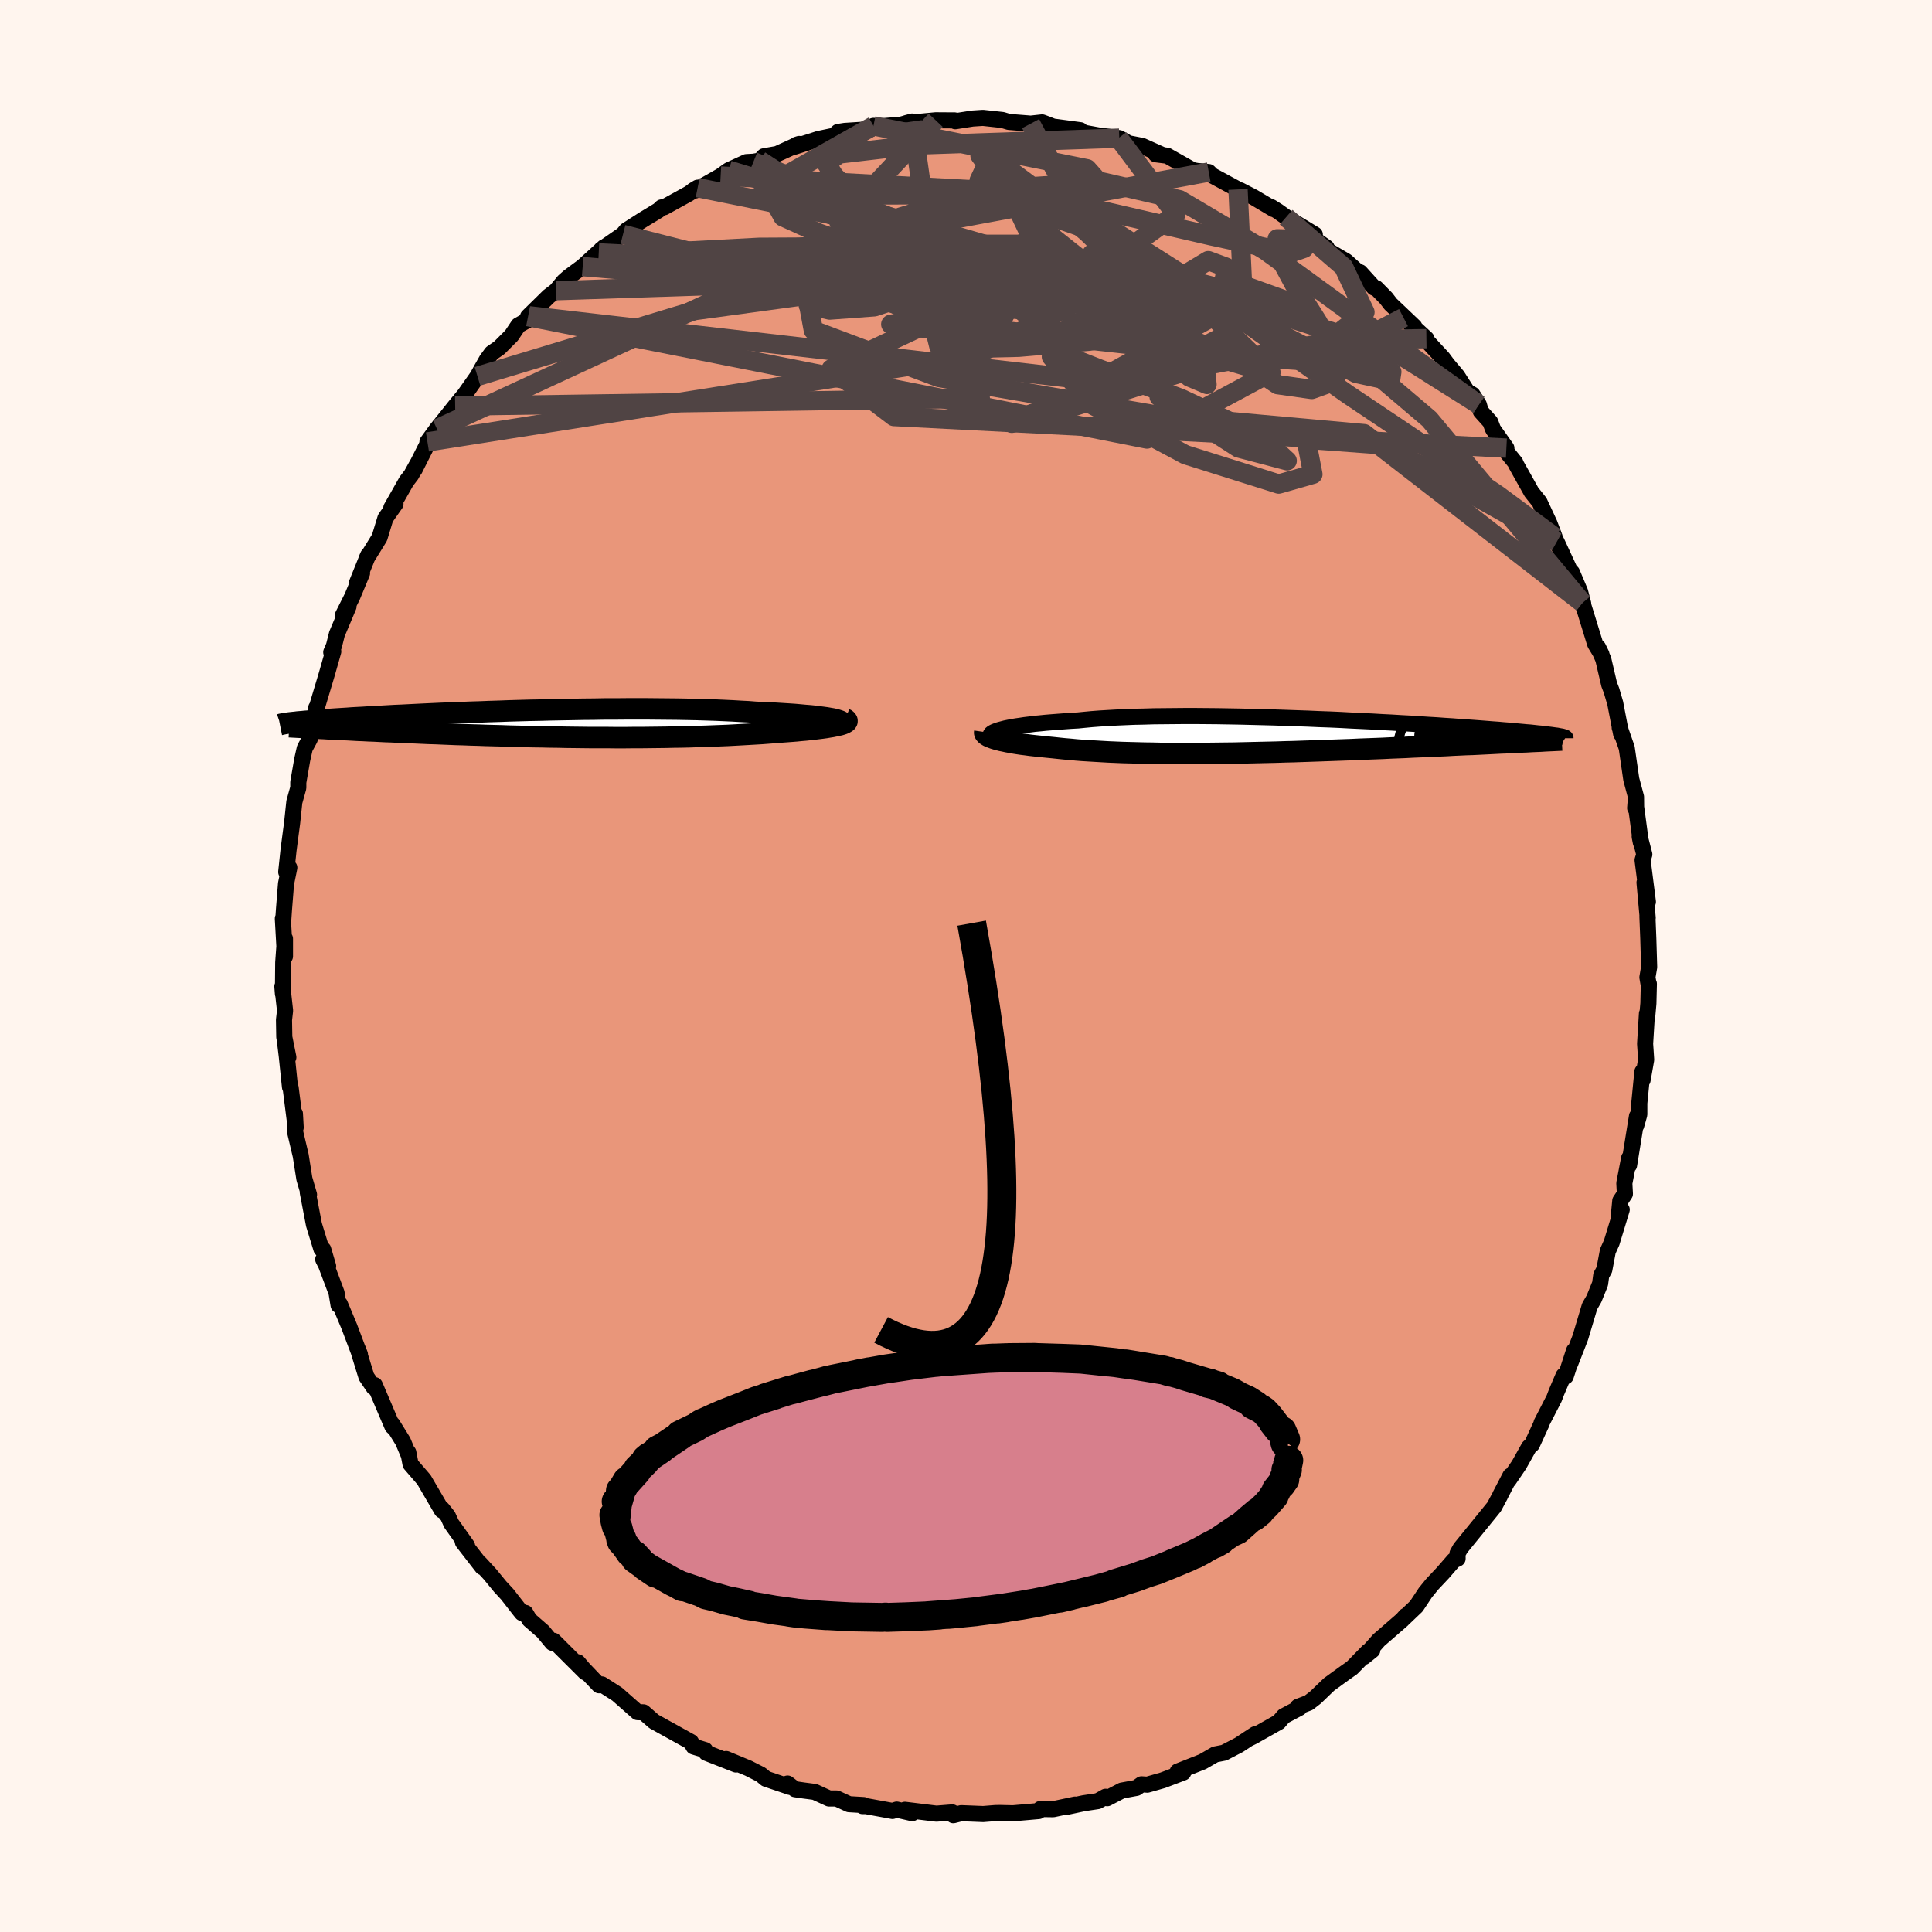 
  <svg viewBox="-100 -100 200 200" xmlns="http://www.w3.org/2000/svg" width="500" height="500" id="face-svg">
    <defs>
      <clipPath id="leftEyeClipPath">
        <polyline points="29.24,-0.55 28.94,-0.6 28.6,-0.66 28.23,-0.71 27.83,-0.76 27.39,-0.82 26.91,-0.87 26.4,-0.91 25.86,-0.96 25.3,-1.01 24.7,-1.05 24.07,-1.09 23.42,-1.13 22.74,-1.17 22.03,-1.2 21.3,-1.23 20.54,-1.29 19.75,-1.33 18.91,-1.38 18.04,-1.42 17.14,-1.46 16.2,-1.49 15.24,-1.52 14.25,-1.54 13.24,-1.56 12.2,-1.57 11.14,-1.58 10.07,-1.59 8.98,-1.59 7.89,-1.59 6.78,-1.58 5.66,-1.58 4.55,-1.56 3.43,-1.55 2.31,-1.53 1.2,-1.51 0.09,-1.49 -1.01,-1.46 -2.09,-1.44 -3.17,-1.41 -4.23,-1.38 -5.28,-1.34 -6.3,-1.31 -7.31,-1.27 -8.3,-1.24 -9.26,-1.2 -10.2,-1.16 -11.11,-1.13 -12,-1.09 -12.87,-1.05 -13.7,-1.01 -14.51,-0.97 -15.29,-0.93 -16.03,-0.9 -16.76,-0.86 -17.45,-0.82 -18.11,-0.78 -18.75,-0.75 -19.36,-0.71 -19.94,-0.68 -20.49,-0.65 -21.02,-0.61 -21.52,-0.58 -22,-0.55 -22.46,-0.52 -22.89,-0.49 -23.31,-0.46 -23.7,-0.43 -24.07,-0.4 -24.42,-0.37 -24.76,-0.35 -25.07,-0.32 -25.36,-0.3 -25.64,-0.27 -25.9,-0.25 -26.14,-0.23 -26.36,-0.2 -26.57,-0.18 -26.76,-0.16 -26.94,-0.14 -22.94,0.48 -22.47,0.5 -21.98,0.52 -21.49,0.55 -20.98,0.57 -20.45,0.6 -19.92,0.63 -19.38,0.65 -18.82,0.68 -18.25,0.7 -17.67,0.73 -17.07,0.76 -16.47,0.78 -15.85,0.81 -15.23,0.84 -14.59,0.86 -13.93,0.89 -13.26,0.92 -12.58,0.95 -11.88,0.97 -11.17,1 -10.45,1.03 -9.72,1.06 -8.97,1.08 -8.21,1.11 -7.44,1.13 -6.65,1.16 -5.86,1.18 -5.06,1.2 -4.25,1.23 -3.43,1.25 -2.6,1.27 -1.76,1.29 -0.92,1.3 -0.07,1.32 0.78,1.33 1.64,1.35 2.5,1.36 3.37,1.37 4.23,1.38 5.1,1.38 5.96,1.38 6.83,1.39 7.69,1.39 8.56,1.38 9.41,1.38 10.27,1.37 11.12,1.36 11.96,1.35 12.79,1.33 13.62,1.32 14.44,1.3 15.25,1.27 16.04,1.25 16.83,1.22 17.6,1.19 18.36,1.16 19.11,1.12 19.84,1.08 20.55,1.04 21.25,1 21.93,0.96 22.59,0.91 23.23,0.86 23.85,0.81 24.4,0.77 24.94,0.73 25.45,0.69 25.95,0.64 26.43,0.6 26.89,0.55 27.33,0.5 27.74,0.45 28.14,0.4 28.51,0.35 28.86,0.29 29.18,0.24 29.47,0.18 29.74,0.12 29.98,0.07" />
      </clipPath>
      <clipPath id="rightEyeClipPath">
        <polyline points="-28.93,-0.74 -28.63,-0.82 -28.29,-0.89 -27.92,-0.96 -27.52,-1.03 -27.09,-1.09 -26.63,-1.16 -26.13,-1.22 -25.6,-1.29 -25.05,-1.34 -24.46,-1.4 -23.85,-1.45 -23.2,-1.5 -22.53,-1.55 -21.84,-1.6 -21.11,-1.64 -20.41,-1.71 -19.66,-1.78 -18.87,-1.84 -18.03,-1.89 -17.16,-1.94 -16.24,-1.98 -15.29,-2.02 -14.3,-2.04 -13.29,-2.07 -12.24,-2.08 -11.17,-2.09 -10.07,-2.1 -8.95,-2.1 -7.82,-2.09 -6.67,-2.08 -5.51,-2.06 -4.35,-2.04 -3.17,-2.01 -2,-1.98 -0.82,-1.95 0.35,-1.91 1.52,-1.87 2.68,-1.83 3.82,-1.78 4.96,-1.74 6.08,-1.69 7.18,-1.63 8.26,-1.58 9.32,-1.53 10.35,-1.47 11.37,-1.42 12.35,-1.36 13.31,-1.31 14.23,-1.25 15.13,-1.19 16,-1.14 16.83,-1.08 17.64,-1.03 18.41,-0.97 19.15,-0.92 19.86,-0.87 20.53,-0.82 21.17,-0.77 21.79,-0.72 22.37,-0.68 22.92,-0.63 23.45,-0.59 23.95,-0.55 24.42,-0.5 24.87,-0.46 25.29,-0.42 25.69,-0.39 26.06,-0.35 26.41,-0.31 26.74,-0.28 27.05,-0.25 27.33,-0.21 27.59,-0.18 27.83,-0.15 28.05,-0.12 28.26,-0.09 28.44,-0.07 28.6,-0.04 28.75,-0.01 24.31,0.62 23.78,0.64 23.23,0.67 22.67,0.69 22.09,0.72 21.5,0.75 20.9,0.78 20.29,0.81 19.67,0.84 19.03,0.86 18.38,0.89 17.72,0.92 17.05,0.96 16.37,0.99 15.67,1.02 14.97,1.05 14.25,1.08 13.51,1.11 12.77,1.15 12,1.18 11.23,1.21 10.44,1.25 9.65,1.28 8.84,1.31 8.02,1.34 7.19,1.38 6.35,1.41 5.51,1.44 4.66,1.47 3.8,1.5 2.93,1.53 2.06,1.56 1.19,1.59 0.31,1.61 -0.57,1.64 -1.45,1.66 -2.33,1.68 -3.21,1.7 -4.08,1.72 -4.96,1.74 -5.83,1.75 -6.7,1.76 -7.56,1.77 -8.42,1.78 -9.27,1.78 -10.11,1.78 -10.95,1.78 -11.77,1.77 -12.59,1.77 -13.39,1.75 -14.18,1.74 -14.96,1.72 -15.73,1.7 -16.48,1.68 -17.21,1.65 -17.94,1.62 -18.64,1.58 -19.33,1.54 -20,1.5 -20.66,1.46 -21.3,1.41 -21.91,1.35 -22.51,1.3 -23.1,1.24 -23.66,1.18 -24.17,1.13 -24.67,1.08 -25.15,1.03 -25.62,0.98 -26.07,0.93 -26.5,0.87 -26.92,0.82 -27.32,0.76 -27.7,0.7 -28.06,0.63 -28.41,0.57 -28.73,0.5 -29.03,0.44 -29.31,0.37 -29.57,0.3" />
      </clipPath>
      <filter id="fuzzy">
        <feTurbulence id="turbulence" baseFrequency="0.05" numOctaves="3" type="noise" result="noise" />
        <feDisplacementMap in="SourceGraphic" in2="noise" scale="2" />
      </filter>
      <linearGradient id="rainbowGradient" x1="0%" y1="0%" x2="100%" y2="0%">
        <stop offset="0%" style="stop-color: rgb(80, 68, 68); stop-opacity: 1" />
        <stop offset="50%" style="stop-color: rgb(255, 20, 147); stop-opacity: 1" />
        <stop offset="100%" style="stop-color: rgb(50, 205, 50); stop-opacity: 1" />
      </linearGradient>
    </defs>
    <rect x="-100" y="-100" width="100%" height="100%" fill="rgb(255, 245, 238)" />
    <polyline id="faceContour" points="70.54,1.17 70.65,1.81 70.69,1.84 70.64,3.88 70.52,5.21 70.49,4.94 70.3,8.05 70.41,9.7 70.04,11.8 70.02,10.94 69.7,14.2 69.7,15.37 69.38,16.51 69.46,15.55 68.64,20.62 68.65,19.88 68.15,22.49 68.21,23.59 67.73,24.31 67.59,25.76 67.88,25.22 66.84,28.63 66.44,29.52 66.08,31.43 65.76,32.02 65.64,32.9 65.01,34.45 64.56,35.23 63.61,38.41 63.53,38.63 62.55,41.14 62.95,39.81 62.08,42.48 61.86,42.4 61.12,44.14 60.88,44.77 59.58,47.3 59.58,47.37 58.59,49.53 58.27,49.82 57.25,51.64 56.17,53.23 56.35,52.77 55.31,54.77 55.3,54.81 54.67,55.99 53.29,57.69 51.19,60.27 50.88,60.82 50.89,61.35 50.49,61.53 49.37,62.82 48.27,63.99 47.56,64.86 46.62,66.28 45.35,67.49 45.52,67.27 45.16,67.68 42.73,69.79 41.2,71.52 42.06,70.83 41.63,70.95 39.96,72.66 39.15,73.23 37.58,74.37 36.19,75.71 35.47,76.27 34.36,76.69 34.53,76.79 32.89,77.66 32.38,78.26 29.74,79.75 29.17,80.03 29.94,79.53 28.25,80.64 26.71,81.44 25.79,81.62 25.03,82.06 24.49,82.37 21.91,83.39 22.49,83.49 20.38,84.29 18.77,84.75 18.17,84.71 17.65,85.08 16.13,85.36 14.62,86.15 14.45,86 13.65,86.45 12.19,86.67 10.32,87.07 11.29,86.81 9.02,87.29 7.69,87.27 7.53,87.48 4.77,87.72 5.22,87.72 3.45,87.68 3.03,87.69 1.78,87.79 -0.49,87.7 -1.31,87.91 -1.42,87.62 -3.06,87.75 -6.32,87.35 -5.57,87.7 -7.17,87.33 -7.61,87.47 -10.35,86.97 -10.71,86.97 -10.6,86.86 -12.11,86.77 -13.39,86.18 -14.18,86.18 -15.66,85.5 -16.81,85.35 -17.7,85.22 -18.47,84.63 -18.23,84.98 -20.71,84.14 -21.24,83.7 -22.52,83.05 -24.83,82.09 -23.81,82.66 -26.89,81.45 -27,81.17 -28.21,80.8 -28.47,80.33 -29.14,79.96 -31.18,78.83 -32.3,78.21 -33.39,77.26 -34,77.24 -34.94,76.41 -36.11,75.38 -37.69,74.37 -37.98,74.46 -39.62,72.74 -40.18,72.08 -39.41,73.12 -42.69,69.85 -42.82,70.07 -43.8,68.89 -45.19,67.68 -45.61,66.97 -45.97,66.98 -46.22,66.67 -47.49,65.04 -48.23,64.24 -49.27,62.97 -50.3,61.85 -50.07,62.23 -52.08,59.64 -51.65,60.01 -53.28,57.72 -53.63,56.95 -54.21,56.22 -54.26,56.35 -56.11,53.18 -57.5,51.57 -57.73,50.36 -57.68,50.65 -58.29,49.2 -59.38,47.44 -59.15,47.87 -59.38,47.66 -61.2,43.39 -61.31,43.63 -62.07,42.51 -62.94,39.68 -62.74,40.21 -62.91,39.8 -63.83,37.36 -64.82,34.99 -64.95,35.11 -65.16,33.83 -66.24,30.96 -66.54,30.37 -66.03,31.08 -66.54,29.34 -66.73,29.29 -67.5,26.77 -68.14,23.42 -68.01,23.67 -68.49,22.03 -68.87,19.63 -69.42,17.3 -69.48,16.69 -69.47,15.29 -69.39,16.72 -69.91,12.62 -69.98,12.54 -70.31,9.35 -70.48,7.95 -70.15,9.45 -70.57,7.36 -70.6,5.58 -70.49,4.62 -70.77,2.12 -70.71,2.88 -70.68,-0.37 -70.5,-2.83 -70.5,-1 -70.72,-4.91 -70.69,-4.56 -70.6,-5.88 -70.39,-8.52 -70.05,-10.18 -70.37,-9.73 -70.13,-12 -69.95,-13.38 -69.76,-14.81 -69.53,-16.98 -69.12,-18.45 -69.12,-19.02 -68.71,-21.38 -68.45,-22.54 -67.93,-23.5 -67.83,-23.84 -67.26,-26.74 -67.23,-26.37 -67.24,-26.64 -66.17,-30.21 -65.5,-32.56 -65.71,-32.48 -65.43,-33.14 -65.12,-34.37 -63.92,-37.22 -64.52,-36.27 -63.54,-38.22 -62.52,-40.67 -63.09,-39.55 -61.89,-42.52 -62.02,-42.23 -60.71,-44.35 -60.1,-46.36 -59.06,-47.84 -59.49,-47.43 -57.93,-50.18 -57.43,-50.83 -56.76,-52.04 -57.08,-51.39 -55.66,-54.21 -55.75,-54.25 -54.77,-55.6 -54.37,-56.09 -52.88,-57.96 -51.9,-59.15 -50.57,-61.04 -50.14,-61.82 -49.6,-62.77 -49.1,-63.45 -48.32,-63.99 -47.05,-65.26 -46.34,-66.32 -45.2,-66.96 -45.24,-67.31 -45.34,-67.22 -43.19,-69.33 -42.43,-69.91 -41.63,-70.88 -41.11,-71.34 -39.68,-72.4 -37.48,-74.4 -38.02,-73.82 -37.76,-74.17 -35.51,-75.73 -35.16,-76.15 -33.41,-77.27 -31.81,-78.24 -31.51,-78.53 -31.24,-78.55 -28.72,-79.94 -27.78,-80.57 -28.23,-80.3 -28.03,-80.28 -25.4,-81.78 -24.56,-82.38 -22.73,-83.22 -22,-83.26 -21.33,-83.38 -20.92,-83.82 -19.55,-84.06 -17.27,-85.1 -17.55,-85.01 -17.73,-84.82 -15.28,-85.61 -13.28,-86.03 -13.59,-86.02 -13.25,-86.34 -12.54,-86.45 -9.88,-86.62 -9.58,-86.97 -8.87,-86.92 -6.74,-87.09 -5.57,-87.42 -6.17,-87.26 -3.14,-87.55 -1.66,-87.54 -1.19,-87.54 -1.11,-87.45 0.68,-87.73 1.75,-87.8 3.77,-87.58 4.44,-87.38 6.35,-87.23 6.69,-87.2 7.88,-87.33 8.42,-87.13 9,-86.9 11.84,-86.52 11.97,-86.3 13.65,-85.99 15.79,-85.71 15.87,-85.7 17.61,-84.73 16.96,-85.14 18.25,-84.89 20.19,-84.02 19.64,-84.03 20.83,-83.88 23.48,-82.38 23.95,-82.3 25.13,-82.19 25.48,-81.84 28.16,-80.39 28.46,-80.23 28.39,-80.3 29.8,-79.57 31.85,-78.35 31.62,-78.55 32.29,-78.13 33.14,-77.52 36.11,-75.72 35.34,-75.78 37.33,-74.37 37.42,-74.09 39.35,-72.96 40.85,-71.61 40.8,-71.81 42.24,-70.22 42.47,-70.17 43.48,-69.14 43.96,-68.52 46.41,-66.19 45.78,-66.69 45.29,-67.12 47.66,-64.94 47.56,-64.88 49.35,-62.94 49.84,-62.28 50.86,-61.07 51.9,-59.44 52.43,-59.15 53.09,-58.11 53.29,-57.41 54.27,-56.32 54.56,-55.56 55.94,-53.61 55.94,-53.25 56.87,-52.1 56.91,-51.97 58.54,-49.06 59.37,-48.02 60.4,-45.81 60.93,-44.41 60,-46.1 60.85,-44.38 61.15,-43.9 62.6,-40.76 62.73,-40.74 63.57,-38.75 63.89,-37.52 63.82,-37.59 65.13,-33.34 65.78,-32.27 65.44,-32.97 65.97,-31.76 66.58,-29.15 66.82,-28.53 67.21,-27.2 67.82,-24.02 67.72,-24.68 67.67,-24.67 68.4,-22.57 68.87,-19.33 69.36,-17.5 69.27,-16.35 69.36,-17.5 69.37,-16.46 69.86,-12.79 69.74,-13.4 70.22,-11.55 70.04,-10.96 70.59,-6.64 70.24,-8.64 70.57,-4.98 70.54,-5.13 70.63,-2.88 70.72,0.11 70.54,1.17 70.65,1.81" fill="rgb(233, 150, 122)" stroke="black" stroke-width="1.667" stroke-linejoin="round" filter="url(#fuzzy)" />
    <g transform="translate(32.71 -23.78)">
      <polyline id="rightCountour" points="-28.93,-0.74 -28.63,-0.82 -28.29,-0.89 -27.92,-0.96 -27.52,-1.03 -27.09,-1.09 -26.63,-1.16 -26.13,-1.22 -25.6,-1.29 -25.05,-1.34 -24.46,-1.4 -23.85,-1.45 -23.2,-1.5 -22.53,-1.55 -21.84,-1.6 -21.11,-1.64 -20.41,-1.71 -19.66,-1.78 -18.87,-1.84 -18.03,-1.89 -17.16,-1.94 -16.24,-1.98 -15.29,-2.02 -14.3,-2.04 -13.29,-2.07 -12.24,-2.08 -11.17,-2.09 -10.07,-2.1 -8.95,-2.1 -7.82,-2.09 -6.67,-2.08 -5.51,-2.06 -4.35,-2.04 -3.17,-2.01 -2,-1.98 -0.82,-1.95 0.35,-1.91 1.52,-1.87 2.68,-1.83 3.82,-1.78 4.96,-1.74 6.08,-1.69 7.18,-1.63 8.26,-1.58 9.32,-1.53 10.35,-1.47 11.37,-1.42 12.35,-1.36 13.31,-1.31 14.23,-1.25 15.13,-1.19 16,-1.14 16.83,-1.08 17.64,-1.03 18.41,-0.97 19.15,-0.92 19.86,-0.87 20.53,-0.82 21.17,-0.77 21.79,-0.72 22.37,-0.68 22.92,-0.63 23.45,-0.59 23.95,-0.55 24.42,-0.5 24.87,-0.46 25.29,-0.42 25.69,-0.39 26.06,-0.35 26.41,-0.31 26.74,-0.28 27.05,-0.25 27.33,-0.21 27.59,-0.18 27.83,-0.15 28.05,-0.12 28.26,-0.09 28.44,-0.07 28.6,-0.04 28.75,-0.01 24.31,0.62 23.78,0.64 23.23,0.67 22.67,0.69 22.09,0.72 21.5,0.75 20.9,0.78 20.29,0.81 19.67,0.84 19.03,0.86 18.38,0.89 17.72,0.92 17.05,0.96 16.37,0.99 15.67,1.02 14.97,1.05 14.25,1.08 13.51,1.11 12.77,1.15 12,1.18 11.23,1.21 10.44,1.25 9.65,1.28 8.84,1.31 8.02,1.34 7.19,1.38 6.35,1.41 5.51,1.44 4.66,1.47 3.8,1.5 2.93,1.53 2.06,1.56 1.19,1.59 0.31,1.61 -0.57,1.64 -1.45,1.66 -2.33,1.68 -3.21,1.7 -4.08,1.72 -4.96,1.74 -5.83,1.75 -6.7,1.76 -7.56,1.77 -8.42,1.78 -9.27,1.78 -10.11,1.78 -10.95,1.78 -11.77,1.77 -12.59,1.77 -13.39,1.75 -14.18,1.74 -14.96,1.72 -15.73,1.7 -16.48,1.68 -17.21,1.65 -17.94,1.62 -18.64,1.58 -19.33,1.54 -20,1.5 -20.66,1.46 -21.3,1.41 -21.91,1.35 -22.51,1.3 -23.1,1.24 -23.66,1.18 -24.17,1.13 -24.67,1.08 -25.15,1.03 -25.62,0.98 -26.07,0.93 -26.5,0.87 -26.92,0.82 -27.32,0.76 -27.7,0.7 -28.06,0.63 -28.41,0.57 -28.73,0.5 -29.03,0.44 -29.31,0.37 -29.57,0.3" fill="white" stroke="white" stroke-width="0" stroke-linejoin="round" filter="url(#fuzzy)" />
    </g>
    <g transform="translate(-43.05 -25.03)">
      <polyline id="leftCountour" points="29.24,-0.55 28.94,-0.6 28.6,-0.66 28.23,-0.71 27.83,-0.76 27.39,-0.82 26.91,-0.87 26.4,-0.91 25.86,-0.96 25.3,-1.01 24.7,-1.05 24.07,-1.09 23.42,-1.13 22.74,-1.17 22.03,-1.2 21.3,-1.23 20.54,-1.29 19.75,-1.33 18.91,-1.38 18.04,-1.42 17.14,-1.46 16.2,-1.49 15.24,-1.52 14.25,-1.54 13.24,-1.56 12.2,-1.57 11.14,-1.58 10.07,-1.59 8.98,-1.59 7.89,-1.59 6.78,-1.58 5.66,-1.58 4.55,-1.56 3.43,-1.55 2.31,-1.53 1.2,-1.51 0.09,-1.49 -1.01,-1.46 -2.09,-1.44 -3.17,-1.41 -4.23,-1.38 -5.28,-1.34 -6.3,-1.31 -7.31,-1.27 -8.3,-1.24 -9.26,-1.2 -10.2,-1.16 -11.11,-1.13 -12,-1.09 -12.87,-1.05 -13.7,-1.01 -14.51,-0.97 -15.29,-0.93 -16.03,-0.9 -16.76,-0.86 -17.45,-0.82 -18.11,-0.78 -18.75,-0.75 -19.36,-0.71 -19.94,-0.68 -20.49,-0.65 -21.02,-0.61 -21.52,-0.58 -22,-0.55 -22.46,-0.52 -22.89,-0.49 -23.31,-0.46 -23.7,-0.43 -24.07,-0.4 -24.42,-0.37 -24.76,-0.35 -25.07,-0.32 -25.36,-0.3 -25.64,-0.27 -25.9,-0.25 -26.14,-0.23 -26.36,-0.2 -26.57,-0.18 -26.76,-0.16 -26.94,-0.14 -22.94,0.48 -22.47,0.5 -21.98,0.52 -21.49,0.55 -20.98,0.57 -20.45,0.6 -19.92,0.63 -19.38,0.65 -18.82,0.68 -18.25,0.7 -17.67,0.73 -17.07,0.76 -16.47,0.78 -15.85,0.81 -15.23,0.84 -14.59,0.86 -13.93,0.89 -13.26,0.92 -12.58,0.95 -11.88,0.97 -11.17,1 -10.45,1.03 -9.72,1.06 -8.97,1.08 -8.21,1.11 -7.44,1.13 -6.65,1.16 -5.86,1.18 -5.06,1.2 -4.25,1.23 -3.43,1.25 -2.6,1.27 -1.76,1.29 -0.92,1.3 -0.07,1.32 0.78,1.33 1.64,1.35 2.5,1.36 3.37,1.37 4.23,1.38 5.1,1.38 5.96,1.38 6.83,1.39 7.69,1.39 8.56,1.38 9.41,1.38 10.27,1.37 11.12,1.36 11.96,1.35 12.79,1.33 13.62,1.32 14.44,1.3 15.25,1.27 16.04,1.25 16.83,1.22 17.6,1.19 18.36,1.16 19.11,1.12 19.84,1.08 20.55,1.04 21.25,1 21.93,0.96 22.59,0.91 23.23,0.86 23.85,0.81 24.4,0.77 24.94,0.73 25.45,0.69 25.95,0.64 26.43,0.6 26.89,0.55 27.33,0.5 27.74,0.45 28.14,0.4 28.51,0.35 28.86,0.29 29.18,0.24 29.47,0.18 29.74,0.12 29.98,0.07" fill="white" stroke="white" stroke-width="0" stroke-linejoin="round" filter="url(#fuzzy)" />
    </g>
    <g transform="translate(32.71 -23.78)">
      <polyline id="rightUpper" points="-30.14,-0.04 -30.16,-0.11 -30.16,-0.17 -30.12,-0.24 -30.05,-0.31 -29.94,-0.38 -29.81,-0.45 -29.64,-0.52 -29.43,-0.6 -29.2,-0.67 -28.93,-0.74 -28.63,-0.82 -28.29,-0.89 -27.92,-0.96 -27.52,-1.03 -27.09,-1.09 -26.63,-1.16 -26.13,-1.22 -25.6,-1.29 -25.05,-1.34 -24.46,-1.4 -23.85,-1.45 -23.2,-1.5 -22.53,-1.55 -21.84,-1.6 -21.11,-1.64 -20.41,-1.71 -19.66,-1.78 -18.87,-1.84 -18.03,-1.89 -17.16,-1.94 -16.24,-1.98 -15.29,-2.02 -14.3,-2.04 -13.29,-2.07 -12.24,-2.08 -11.17,-2.09 -10.07,-2.1 -8.95,-2.1 -7.82,-2.09 -6.67,-2.08 -5.51,-2.06 -4.35,-2.04 -3.17,-2.01 -2,-1.98 -0.82,-1.95 0.35,-1.91 1.52,-1.87 2.68,-1.83 3.82,-1.78 4.96,-1.74 6.08,-1.69 7.18,-1.63 8.26,-1.58 9.32,-1.53 10.35,-1.47 11.37,-1.42 12.35,-1.36 13.31,-1.31 14.23,-1.25 15.13,-1.19 16,-1.14 16.83,-1.08 17.64,-1.03 18.41,-0.97 19.15,-0.92 19.86,-0.87 20.53,-0.82 21.17,-0.77 21.79,-0.72 22.37,-0.68 22.92,-0.63 23.45,-0.59 23.95,-0.55 24.42,-0.5 24.87,-0.46 25.29,-0.42 25.69,-0.39 26.06,-0.35 26.41,-0.31 26.74,-0.28 27.05,-0.25 27.33,-0.21 27.59,-0.18 27.83,-0.15 28.05,-0.12 28.26,-0.09 28.44,-0.07 28.6,-0.04 28.75,-0.01 28.87,0.01 28.99,0.03 29.08,0.06 29.16,0.08 29.23,0.1 29.28,0.12 29.31,0.14 29.34,0.16 29.35,0.18 29.35,0.2" fill="none" stroke="black" stroke-width="1.667" stroke-linejoin="round" filter="url(#fuzzy)" />
      <polyline id="rightLower" points="-30.77,-0.44 -30.78,-0.37 -30.75,-0.29 -30.7,-0.22 -30.61,-0.14 -30.5,-0.07 -30.37,0.01 -30.2,0.08 -30.02,0.15 -29.8,0.23 -29.57,0.3 -29.31,0.37 -29.03,0.44 -28.73,0.5 -28.41,0.57 -28.06,0.63 -27.7,0.7 -27.32,0.76 -26.92,0.82 -26.5,0.87 -26.07,0.93 -25.62,0.98 -25.15,1.03 -24.67,1.08 -24.17,1.13 -23.66,1.18 -23.1,1.24 -22.51,1.3 -21.91,1.35 -21.3,1.41 -20.66,1.46 -20,1.5 -19.33,1.54 -18.64,1.58 -17.94,1.62 -17.21,1.65 -16.48,1.68 -15.73,1.7 -14.96,1.72 -14.18,1.74 -13.39,1.75 -12.59,1.77 -11.77,1.77 -10.95,1.78 -10.11,1.78 -9.27,1.78 -8.42,1.78 -7.56,1.77 -6.7,1.76 -5.83,1.75 -4.96,1.74 -4.08,1.72 -3.21,1.7 -2.33,1.68 -1.45,1.66 -0.57,1.64 0.31,1.61 1.19,1.59 2.06,1.56 2.93,1.53 3.8,1.5 4.66,1.47 5.51,1.44 6.35,1.41 7.19,1.38 8.02,1.34 8.84,1.31 9.65,1.28 10.44,1.25 11.23,1.21 12,1.18 12.77,1.15 13.51,1.11 14.25,1.08 14.97,1.05 15.67,1.02 16.37,0.99 17.05,0.96 17.72,0.92 18.38,0.89 19.03,0.86 19.67,0.84 20.29,0.81 20.9,0.78 21.5,0.75 22.09,0.72 22.67,0.69 23.23,0.67 23.78,0.64 24.31,0.62 24.84,0.59 25.35,0.57 25.84,0.54 26.33,0.52 26.8,0.5 27.26,0.47 27.7,0.45 28.14,0.43 28.56,0.41 28.97,0.39" fill="none" stroke="black" stroke-width="2.222" stroke-linejoin="round" filter="url(#fuzzy)" />
      <circle r="4.708" cx="19.07" cy="0.947" stroke="black" fill="none" stroke-width="1.0" filter="url(#fuzzy)" clip-path="url(#rightEyeClipPath)" /><circle r="4.33" cx="19.67" cy="1.877" stroke="black" fill="none" stroke-width="1.0" filter="url(#fuzzy)" clip-path="url(#rightEyeClipPath)" /><circle r="4.75" cx="16.79" cy="1.052" stroke="black" fill="none" stroke-width="1.0" filter="url(#fuzzy)" clip-path="url(#rightEyeClipPath)" /><circle r="3.824" cx="19.555" cy="-1.913" stroke="black" fill="none" stroke-width="1.0" filter="url(#fuzzy)" clip-path="url(#rightEyeClipPath)" /><circle r="3.354" cx="17.54" cy="0.172" stroke="black" fill="none" stroke-width="1.0" filter="url(#fuzzy)" clip-path="url(#rightEyeClipPath)" /><circle r="3.32" cx="20.765" cy="1.552" stroke="black" fill="none" stroke-width="1.0" filter="url(#fuzzy)" clip-path="url(#rightEyeClipPath)" /><circle r="3.27" cx="20.39" cy="-0.298" stroke="black" fill="none" stroke-width="1.0" filter="url(#fuzzy)" clip-path="url(#rightEyeClipPath)" /><circle r="3.546" cx="18.215" cy="1.812" stroke="black" fill="none" stroke-width="1.0" filter="url(#fuzzy)" clip-path="url(#rightEyeClipPath)" /><circle r="3.348" cx="17.24" cy="2.357" stroke="black" fill="none" stroke-width="1.0" filter="url(#fuzzy)" clip-path="url(#rightEyeClipPath)" /><circle r="3.224" cx="19.48" cy="0.412" stroke="black" fill="none" stroke-width="1.0" filter="url(#fuzzy)" clip-path="url(#rightEyeClipPath)" />
      </g>
    <g transform="translate(-43.05 -25.03)">
      <polyline id="leftUpper" points="29.99,0.01 30.11,-0.04 30.18,-0.09 30.21,-0.15 30.2,-0.2 30.14,-0.26 30.04,-0.32 29.9,-0.37 29.72,-0.43 29.5,-0.49 29.24,-0.55 28.94,-0.6 28.6,-0.66 28.23,-0.71 27.83,-0.76 27.39,-0.82 26.91,-0.87 26.4,-0.91 25.86,-0.96 25.3,-1.01 24.7,-1.05 24.07,-1.09 23.42,-1.13 22.74,-1.17 22.03,-1.2 21.3,-1.23 20.54,-1.29 19.75,-1.33 18.91,-1.38 18.04,-1.42 17.14,-1.46 16.2,-1.49 15.24,-1.52 14.25,-1.54 13.24,-1.56 12.2,-1.57 11.14,-1.58 10.07,-1.59 8.98,-1.59 7.89,-1.59 6.78,-1.58 5.66,-1.58 4.55,-1.56 3.43,-1.55 2.31,-1.53 1.2,-1.51 0.09,-1.49 -1.01,-1.46 -2.09,-1.44 -3.17,-1.41 -4.23,-1.38 -5.28,-1.34 -6.3,-1.31 -7.31,-1.27 -8.3,-1.24 -9.26,-1.2 -10.2,-1.16 -11.11,-1.13 -12,-1.09 -12.87,-1.05 -13.7,-1.01 -14.51,-0.97 -15.29,-0.93 -16.03,-0.9 -16.76,-0.86 -17.45,-0.82 -18.11,-0.78 -18.75,-0.75 -19.36,-0.71 -19.94,-0.68 -20.49,-0.65 -21.02,-0.61 -21.52,-0.58 -22,-0.55 -22.46,-0.52 -22.89,-0.49 -23.31,-0.46 -23.7,-0.43 -24.07,-0.4 -24.42,-0.37 -24.76,-0.35 -25.07,-0.32 -25.36,-0.3 -25.64,-0.27 -25.9,-0.25 -26.14,-0.23 -26.36,-0.2 -26.57,-0.18 -26.76,-0.16 -26.94,-0.14 -27.1,-0.12 -27.25,-0.1 -27.38,-0.08 -27.5,-0.06 -27.61,-0.04 -27.7,-0.02 -27.79,-0.01 -27.86,0.01 -27.92,0.03 -27.97,0.04" fill="none" stroke="black" stroke-width="2.222" stroke-linejoin="round" filter="url(#fuzzy)" />
      <polyline id="leftLower" points="30.49,-0.56 30.61,-0.5 30.69,-0.43 30.73,-0.37 30.73,-0.3 30.69,-0.24 30.61,-0.18 30.5,-0.12 30.36,-0.05 30.18,0.01 29.98,0.07 29.74,0.12 29.47,0.18 29.18,0.24 28.86,0.29 28.51,0.35 28.14,0.4 27.74,0.45 27.33,0.5 26.89,0.55 26.43,0.6 25.95,0.64 25.45,0.69 24.94,0.73 24.4,0.77 23.85,0.81 23.23,0.86 22.59,0.91 21.93,0.96 21.25,1 20.55,1.04 19.84,1.08 19.11,1.12 18.36,1.16 17.6,1.19 16.83,1.22 16.04,1.25 15.25,1.27 14.44,1.3 13.62,1.32 12.79,1.33 11.96,1.35 11.12,1.36 10.27,1.37 9.41,1.38 8.56,1.38 7.69,1.39 6.83,1.39 5.96,1.38 5.1,1.38 4.23,1.38 3.37,1.37 2.5,1.36 1.64,1.35 0.78,1.33 -0.07,1.32 -0.92,1.3 -1.76,1.29 -2.6,1.27 -3.43,1.25 -4.25,1.23 -5.06,1.2 -5.86,1.18 -6.65,1.16 -7.44,1.13 -8.21,1.11 -8.97,1.08 -9.72,1.06 -10.45,1.03 -11.17,1 -11.88,0.97 -12.58,0.95 -13.26,0.92 -13.93,0.89 -14.59,0.86 -15.23,0.84 -15.85,0.81 -16.47,0.78 -17.07,0.76 -17.67,0.73 -18.25,0.7 -18.82,0.68 -19.38,0.65 -19.92,0.63 -20.45,0.6 -20.98,0.57 -21.49,0.55 -21.98,0.52 -22.47,0.5 -22.94,0.48 -23.4,0.45 -23.85,0.43 -24.28,0.41 -24.71,0.38 -25.12,0.36 -25.52,0.34 -25.91,0.32 -26.28,0.3 -26.65,0.28 -27.01,0.26" fill="none" stroke="black" stroke-width="2.222" stroke-linejoin="round" filter="url(#fuzzy)" />
      <circle r="3.71" cx="-20.336" cy="-1.768" stroke="black" fill="none" stroke-width="1.0" filter="url(#fuzzy)" clip-path="url(#leftEyeClipPath)" /><circle r="4.272" cx="-21.171" cy="2.252" stroke="black" fill="none" stroke-width="1.0" filter="url(#fuzzy)" clip-path="url(#leftEyeClipPath)" /><circle r="4.926" cx="-20.771" cy="-1.783" stroke="black" fill="none" stroke-width="1.0" filter="url(#fuzzy)" clip-path="url(#leftEyeClipPath)" /><circle r="3.11" cx="-18.601" cy="-1.488" stroke="black" fill="none" stroke-width="1.0" filter="url(#fuzzy)" clip-path="url(#leftEyeClipPath)" /><circle r="4.108" cx="-22.281" cy="-1.683" stroke="black" fill="none" stroke-width="1.0" filter="url(#fuzzy)" clip-path="url(#leftEyeClipPath)" /><circle r="3.308" cx="-23.326" cy="-0.878" stroke="black" fill="none" stroke-width="1.0" filter="url(#fuzzy)" clip-path="url(#leftEyeClipPath)" /><circle r="3.146" cx="-18.851" cy="-1.198" stroke="black" fill="none" stroke-width="1.0" filter="url(#fuzzy)" clip-path="url(#leftEyeClipPath)" /><circle r="4.322" cx="-21.671" cy="-1.128" stroke="black" fill="none" stroke-width="1.0" filter="url(#fuzzy)" clip-path="url(#leftEyeClipPath)" /><circle r="3.558" cx="-21.016" cy="1.317" stroke="black" fill="none" stroke-width="1.0" filter="url(#fuzzy)" clip-path="url(#leftEyeClipPath)" /><circle r="3.666" cx="-23.161" cy="0.727" stroke="black" fill="none" stroke-width="1.0" filter="url(#fuzzy)" clip-path="url(#leftEyeClipPath)" />
    </g>
    <g id="hairs">
      <polyline points="-42.43,-69.91 -2.7,-71.22 5.35,-72.94 6.55,-75.84 4.88,-79.36 2.66,-82.28 1.45,-83.91 1.87,-84.08 4,-82.79 7.68,-80.05 12.52,-75.94 17.74,-70.89 22.2,-65.83 24.77,-61.94 24.95,-60.2 23.12,-60.97 20.14,-63.84 16.73,-67.85 13.68,-71.69 13.02,-73.71 18.12,-72.43 30.45,-68.05 44.47,-63.55 53.09,-58.11" fill="none" stroke="rgb(80, 68, 68)" stroke-width="2" stroke-linejoin="round" filter="url(#fuzzy)" /><polyline points="-21.33,-83.38 -15.89,-79.87 3.61,-74.22 15.06,-69.65 12.36,-68.47 1.47,-69.69 -8.78,-71.7 -13.13,-73.58 -11.61,-75.04 -8.15,-76.01 -7.22,-76.31 -10.31,-75.7 -13.98,-73.9 -11.89,-70.74 -1.82,-65.79 1.48,-58.77 -52.88,-57.96" fill="none" stroke="rgb(80, 68, 68)" stroke-width="2" stroke-linejoin="round" filter="url(#fuzzy)" /><polyline points="-54.77,-55.6 -25.41,-69.19 -9.8,-73.45 -3.97,-74 2.52,-73.25 11.35,-72.21 19.88,-71.08 25.85,-69.94 28.8,-69.07 29.62,-68.75 29.56,-68.94 29.4,-69.26 29.09,-69.22 27.91,-68.55 24.96,-67.32 19.78,-65.87 12.78,-64.68 5.46,-64.05 -0.17,-63.92 -2.81,-64.15 -3.04,-65.08 -2.54,-67.44 -1.56,-70.66 -2.34,-72.02 -38.02,-73.82" fill="none" stroke="rgb(80, 68, 68)" stroke-width="2" stroke-linejoin="round" filter="url(#fuzzy)" /><polyline points="-24.56,-82.38 3.56,-73.85 8.51,-70.54 10.01,-68.45 6.23,-67.89 -1.28,-68.5 -9.15,-69.13 -14.66,-69.06 -16.33,-68.42 -14.11,-67.9 -9.47,-68.24 -4.89,-69.76 -2.68,-72.22 -3.83,-75 -7.76,-77.33 -12.82,-78.71 -17.21,-79.05 -19.52,-78.59 -18.95,-77.55 -15.26,-75.88 -8.52,-73.51 1.29,-71.29 13.35,-71.8 21.72,-77.82 15.79,-85.71" fill="none" stroke="rgb(80, 68, 68)" stroke-width="2" stroke-linejoin="round" filter="url(#fuzzy)" /><polyline points="15.87,-85.7 -5.24,-84.98 -13.12,-84.06 -14.48,-83.11 -13.62,-81.76 -11.57,-79.8 -8.6,-76.73 -5.21,-72.43 -1.99,-67.97 0.79,-65.24 3.1,-65.65 4.87,-69.03 6.01,-73.72 7.05,-77.74 9.64,-80.01 13.95,-80.93 12.53,-82.53 -9.58,-86.97" fill="none" stroke="rgb(80, 68, 68)" stroke-width="2" stroke-linejoin="round" filter="url(#fuzzy)" /><polyline points="-22,-83.26 24.43,-64.38 29.66,-61.89 21.98,-64.17 14.05,-65.31 9.47,-64.8 9.28,-63.59 13.91,-61.77 22.22,-58.77 30.42,-54.9 33.25,-52.3 28.2,-53.63 19.99,-58.93 20.37,-63.59 36.45,-62.56 45.29,-67.12" fill="none" stroke="rgb(80, 68, 68)" stroke-width="2" stroke-linejoin="round" filter="url(#fuzzy)" /><polyline points="-45.24,-67.31 13.45,-60.55 26.21,-67.58 26.94,-72.33 25.08,-73.02 22.56,-71.51 18.91,-70.02 13.67,-69.75 7.25,-70.85 0.54,-72.84 -5.67,-75.01 -10.75,-76.74 -13.96,-77.77 -14.51,-78.12 -12.11,-77.95 -7.74,-77.33 -3.74,-76.32 -2.47,-75.23 -3.93,-74.6 -4.59,-74.35 -0.63,-72.81 1.21,-68.92 -39.68,-72.4" fill="none" stroke="rgb(80, 68, 68)" stroke-width="2" stroke-linejoin="round" filter="url(#fuzzy)" /><polyline points="25.13,-82.19 -16.71,-74.46 -29.41,-72.04 -31.92,-71.87 -29.83,-72.52 -23.27,-73.5 -13.28,-74.33 -2.64,-74.72 5.72,-74.71 10.15,-74.38 10.61,-73.65 8.11,-72.32 4.25,-70.4 0.68,-68.24 -1.63,-66.6 -2.95,-66.71 -4.37,-69.98 -7.22,-76.42 -27.78,-80.57" fill="none" stroke="rgb(80, 68, 68)" stroke-width="2" stroke-linejoin="round" filter="url(#fuzzy)" /><polyline points="55.94,-53.61 -7.46,-56.88 -13.95,-61.81 -3.01,-66.95 8.83,-69.01 16.97,-68.28 20.12,-67.36 18.56,-68.34 13.95,-71.49 8.69,-75.66 4.79,-79.48 3.14,-82.09 3.34,-83.35 4.18,-83.62 4.37,-83.39 3.37,-82.96 1.84,-82.33 1.36,-81.31 3.48,-79.73 8.41,-77.72 14.26,-75.69 17.61,-73.77 14.96,-70.58 0.87,-63.15 -55.75,-54.25" fill="none" stroke="rgb(80, 68, 68)" stroke-width="2" stroke-linejoin="round" filter="url(#fuzzy)" /><polyline points="-5.57,-87.42 -4.48,-79.72 1.77,-71.13 7.87,-66.09 13.88,-64.8 18.19,-65.66 20.08,-67.02 19.2,-67.91 15.55,-67.85 10.83,-66.38 8.84,-63.07 13,-58.12 22.71,-52.93 32.37,-49.89 35.91,-50.9 35.21,-54.53 43.25,-53.94 61.15,-43.9" fill="none" stroke="rgb(80, 68, 68)" stroke-width="2" stroke-linejoin="round" filter="url(#fuzzy)" /><polyline points="60.93,-44.41 55.07,-48.75 39.57,-59.14 27.78,-67.45 24.42,-70.64 25.23,-70.43 24.73,-69.3 20.83,-68.38 15.21,-67.52 11.46,-66.43 12.26,-65.57 17.1,-66.08 22.75,-68.52 27.2,-71.02 33.79,-68.65 47.96,-56.61 63.82,-37.59" fill="none" stroke="rgb(80, 68, 68)" stroke-width="2" stroke-linejoin="round" filter="url(#fuzzy)" /><polyline points="33.14,-77.52 39.09,-72.36 41.3,-67.69 37.65,-64.79 32.4,-63 30.34,-61.48 32.26,-60.18 35.79,-59.68 38.21,-60.55 38.29,-63.01 36.44,-66.64 33.97,-70.55 32.28,-73.69 32.22,-75.28 33.59,-75.25 34.99,-74.29 33.62,-73.82 25.44,-75.57 5.92,-80.07 -25.4,-81.78" fill="none" stroke="rgb(80, 68, 68)" stroke-width="2" stroke-linejoin="round" filter="url(#fuzzy)" /><polyline points="6.69,-87.2 11.24,-78.66 29.42,-67.07 40.37,-61.35 43.94,-60.58 44.08,-61.51 43.03,-62.36 41.03,-62.7 37.57,-62.76 32.19,-62.89 24.61,-63.47 14.67,-64.58 3.2,-65.85 -6.34,-66.63 -7.79,-66.43 1.94,-65.27 8.8,-64.41 -35.51,-75.73" fill="none" stroke="rgb(80, 68, 68)" stroke-width="2" stroke-linejoin="round" filter="url(#fuzzy)" /><polyline points="-45.34,-67.22 18.73,-54.55 31.57,-61.45 23.76,-68.97 7.82,-73.14 -8.71,-74.47 -21.41,-74.4 -28.63,-74.02 -30.36,-73.74 -27.28,-73.52 -20.46,-73.26 -11.54,-73 -2.48,-72.96 5.08,-73.19 9.86,-73.34 9.25,-72.85 -2.32,-71.35 -28.07,-67.85 -50.57,-61.04" fill="none" stroke="rgb(80, 68, 68)" stroke-width="2" stroke-linejoin="round" filter="url(#fuzzy)" /><polyline points="53.09,-58.11 43.17,-65.21 31,-74.06 22.12,-79.32 14.13,-81.16 5.64,-80.6 -2.09,-78.94 -6.8,-77.52 -7.43,-77.17 -4.84,-77.87 -0.9,-78.89 2.8,-79.41 5.41,-79.18 6.56,-78.71 5.96,-78.71 3.09,-79.31 -3.07,-79.84 -12.94,-79.8 -20.96,-80.54 -9.58,-86.97" fill="none" stroke="rgb(80, 68, 68)" stroke-width="2" stroke-linejoin="round" filter="url(#fuzzy)" /><polyline points="47.66,-64.94 38.77,-64.82 24.53,-62.12 11.44,-58 4.74,-56.18 6.72,-57.14 14.31,-59.84 22.43,-62.99 27.43,-65.6 28.2,-67.16 25.69,-67.71 21.75,-67.74 18.05,-67.94 15.39,-68.79 13.49,-70.21 11.34,-71.69 7.76,-72.71 2.36,-73.23 -3.78,-73.75 -8.06,-74.9 -8.2,-76.65 -5.43,-77.9 -5.8,-77.35 -13.13,-76.91 -3.14,-87.55" fill="none" stroke="rgb(80, 68, 68)" stroke-width="2" stroke-linejoin="round" filter="url(#fuzzy)" /><polyline points="28.16,-80.39 28.71,-68.74 14.08,-71.01 10.5,-72.26 15.59,-71.38 21.41,-70 22.36,-69.41 16.52,-69.88 5.2,-70.72 -7.64,-70.86 -16.46,-69.36 -15.8,-65.8 -2.81,-60.92 19.49,-57.07 41.21,-55.11 63.82,-37.59" fill="none" stroke="rgb(80, 68, 68)" stroke-width="2" stroke-linejoin="round" filter="url(#fuzzy)" />
    </g>
    
        <g id="lineNose">
        <path d="M -8.79,37.67 Q 9.96, 47.655 0.585, -4.436" fill="none" stroke="black" stroke-width="3" stroke-linejoin="round" filter="url(#fuzzy)"></path>
        </g>
      
    <g id="mouth">
      <polyline points="33.29,51.15 33.33,51.56 33.41,51.17 33.22,52 33.12,52.15 33.27,52.16 32.64,53.66 32.72,53.54 33,53.15 32.11,54.27 32.1,54.41 31.57,55.23 31.9,54.85 31.07,55.8 29.79,57.01 30.42,56.5 30.2,56.54 29.39,57.22 28.1,58.37 27.48,58.66 28.19,58.17 25.79,59.79 26.4,59.44 25.15,60.08 23.68,60.9 24.51,60.46 23.28,61.06 21.35,61.87 22.99,61.2 21.34,61.89 19.73,62.54 18.66,62.88 18.34,63 17.52,63.3 15.32,63.97 15.84,63.87 13.59,64.5 12.19,64.85 14.23,64.34 9.71,65.44 10.82,65.18 9.27,65.5 7.04,65.95 5.61,66.2 6.89,65.97 5.89,66.15 3.27,66.56 4.16,66.43 0.97,66.84 1.03,66.84 -1.19,67.06 -1.86,67.12 -0.99,67.04 -4.06,67.27 -2.76,67.19 -3.9,67.27 -6.29,67.37 -8.19,67.43 -8.32,67.4 -8.67,67.43 -12.29,67.37 -13.03,67.34 -11.98,67.37 -14.24,67.25 -16.72,67.08 -14.46,67.25 -17.72,66.98 -18.33,66.89 -17.73,66.96 -19.84,66.67 -21.25,66.42 -21.3,66.41 -22.9,66.15 -22.88,66.14 -22.45,66.17 -23.84,65.86 -24.78,65.67 -26.03,65.31 -26.93,65.1 -27.45,64.83 -29.39,64.17 -29.38,64.26 -30.06,63.88 -29.72,64.05 -30.32,63.76 -31.19,63.27 -33.19,62.15 -32.14,62.86 -34.23,61.36 -33.8,61.54 -34.33,60.96 -34.76,60.73 -35.18,60.11 -34.94,60.46 -35.74,59.36 -35.61,59.33 -35.66,59.57 -36.03,58.16 -36.19,58.03 -36.33,57.5 -36.45,56.83 -36.3,56.8 -36.24,57.17 -36.07,55.57 -36.21,55.43 -36.03,55.53 -35.76,54.58 -35.77,54.31 -35.8,54.67 -35.66,54.26 -35.09,53.3 -35.09,53.41 -34.1,52.31 -33.95,52.03 -33.24,51.35 -32.82,50.82 -33.12,51.07 -32.72,50.78 -31.53,49.97 -31.92,50.1 -31.36,49.81 -29.49,48.55 -29.6,48.54 -28,47.77 -27.47,47.42 -27.23,47.29 -27.41,47.39 -25.85,46.68 -25.01,46.32 -23.01,45.54 -22.46,45.32 -21.71,45.02 -19.75,44.4 -20.78,44.7 -18.3,43.93 -17.83,43.82 -15.88,43.29 -17.4,43.7 -14.84,43.03 -14.36,42.89 -14.71,43.01 -13.83,42.78 -10.01,42.01 -11.24,42.25 -10.97,42.19 -8.25,41.71 -7.34,41.58 -5.81,41.35 -3.24,41.04 -3.09,41.03 -2.34,40.95 -1.32,40.86 -2.37,40.96 2.81,40.59 2.22,40.63 4.17,40.55 2.85,40.6 4.58,40.55 4.39,40.54 7.17,40.52 6.86,40.52 10.06,40.62 11.96,40.7 9.8,40.61 11.76,40.68 14.68,40.99 12.67,40.77 15.46,41.06 16.33,41.19 17.64,41.37 16.53,41.19 20.45,41.83 21.15,42.04 21.07,41.97 21.07,41.98 21.09,41.99 22.08,42.26 22.78,42.49 26.13,43.47 24.97,43.19 25.23,43.17 27.57,44.14 28.25,44.53 28.08,44.45 28.71,44.75 29.16,44.95 29.99,45.48 29.74,45.4 29.69,45.42 30.52,45.84 30.85,46.07 31.39,46.65 32.3,47.84 31.8,47.27 32.37,48 32.71,48.11 33.09,49 32.97,49.16 33.04,49.43 33.32,49.42" fill="rgb(215,127,140)" stroke="black" stroke-width="3" stroke-linejoin="round" filter="url(#fuzzy)" />
    </g>
  </svg>
  